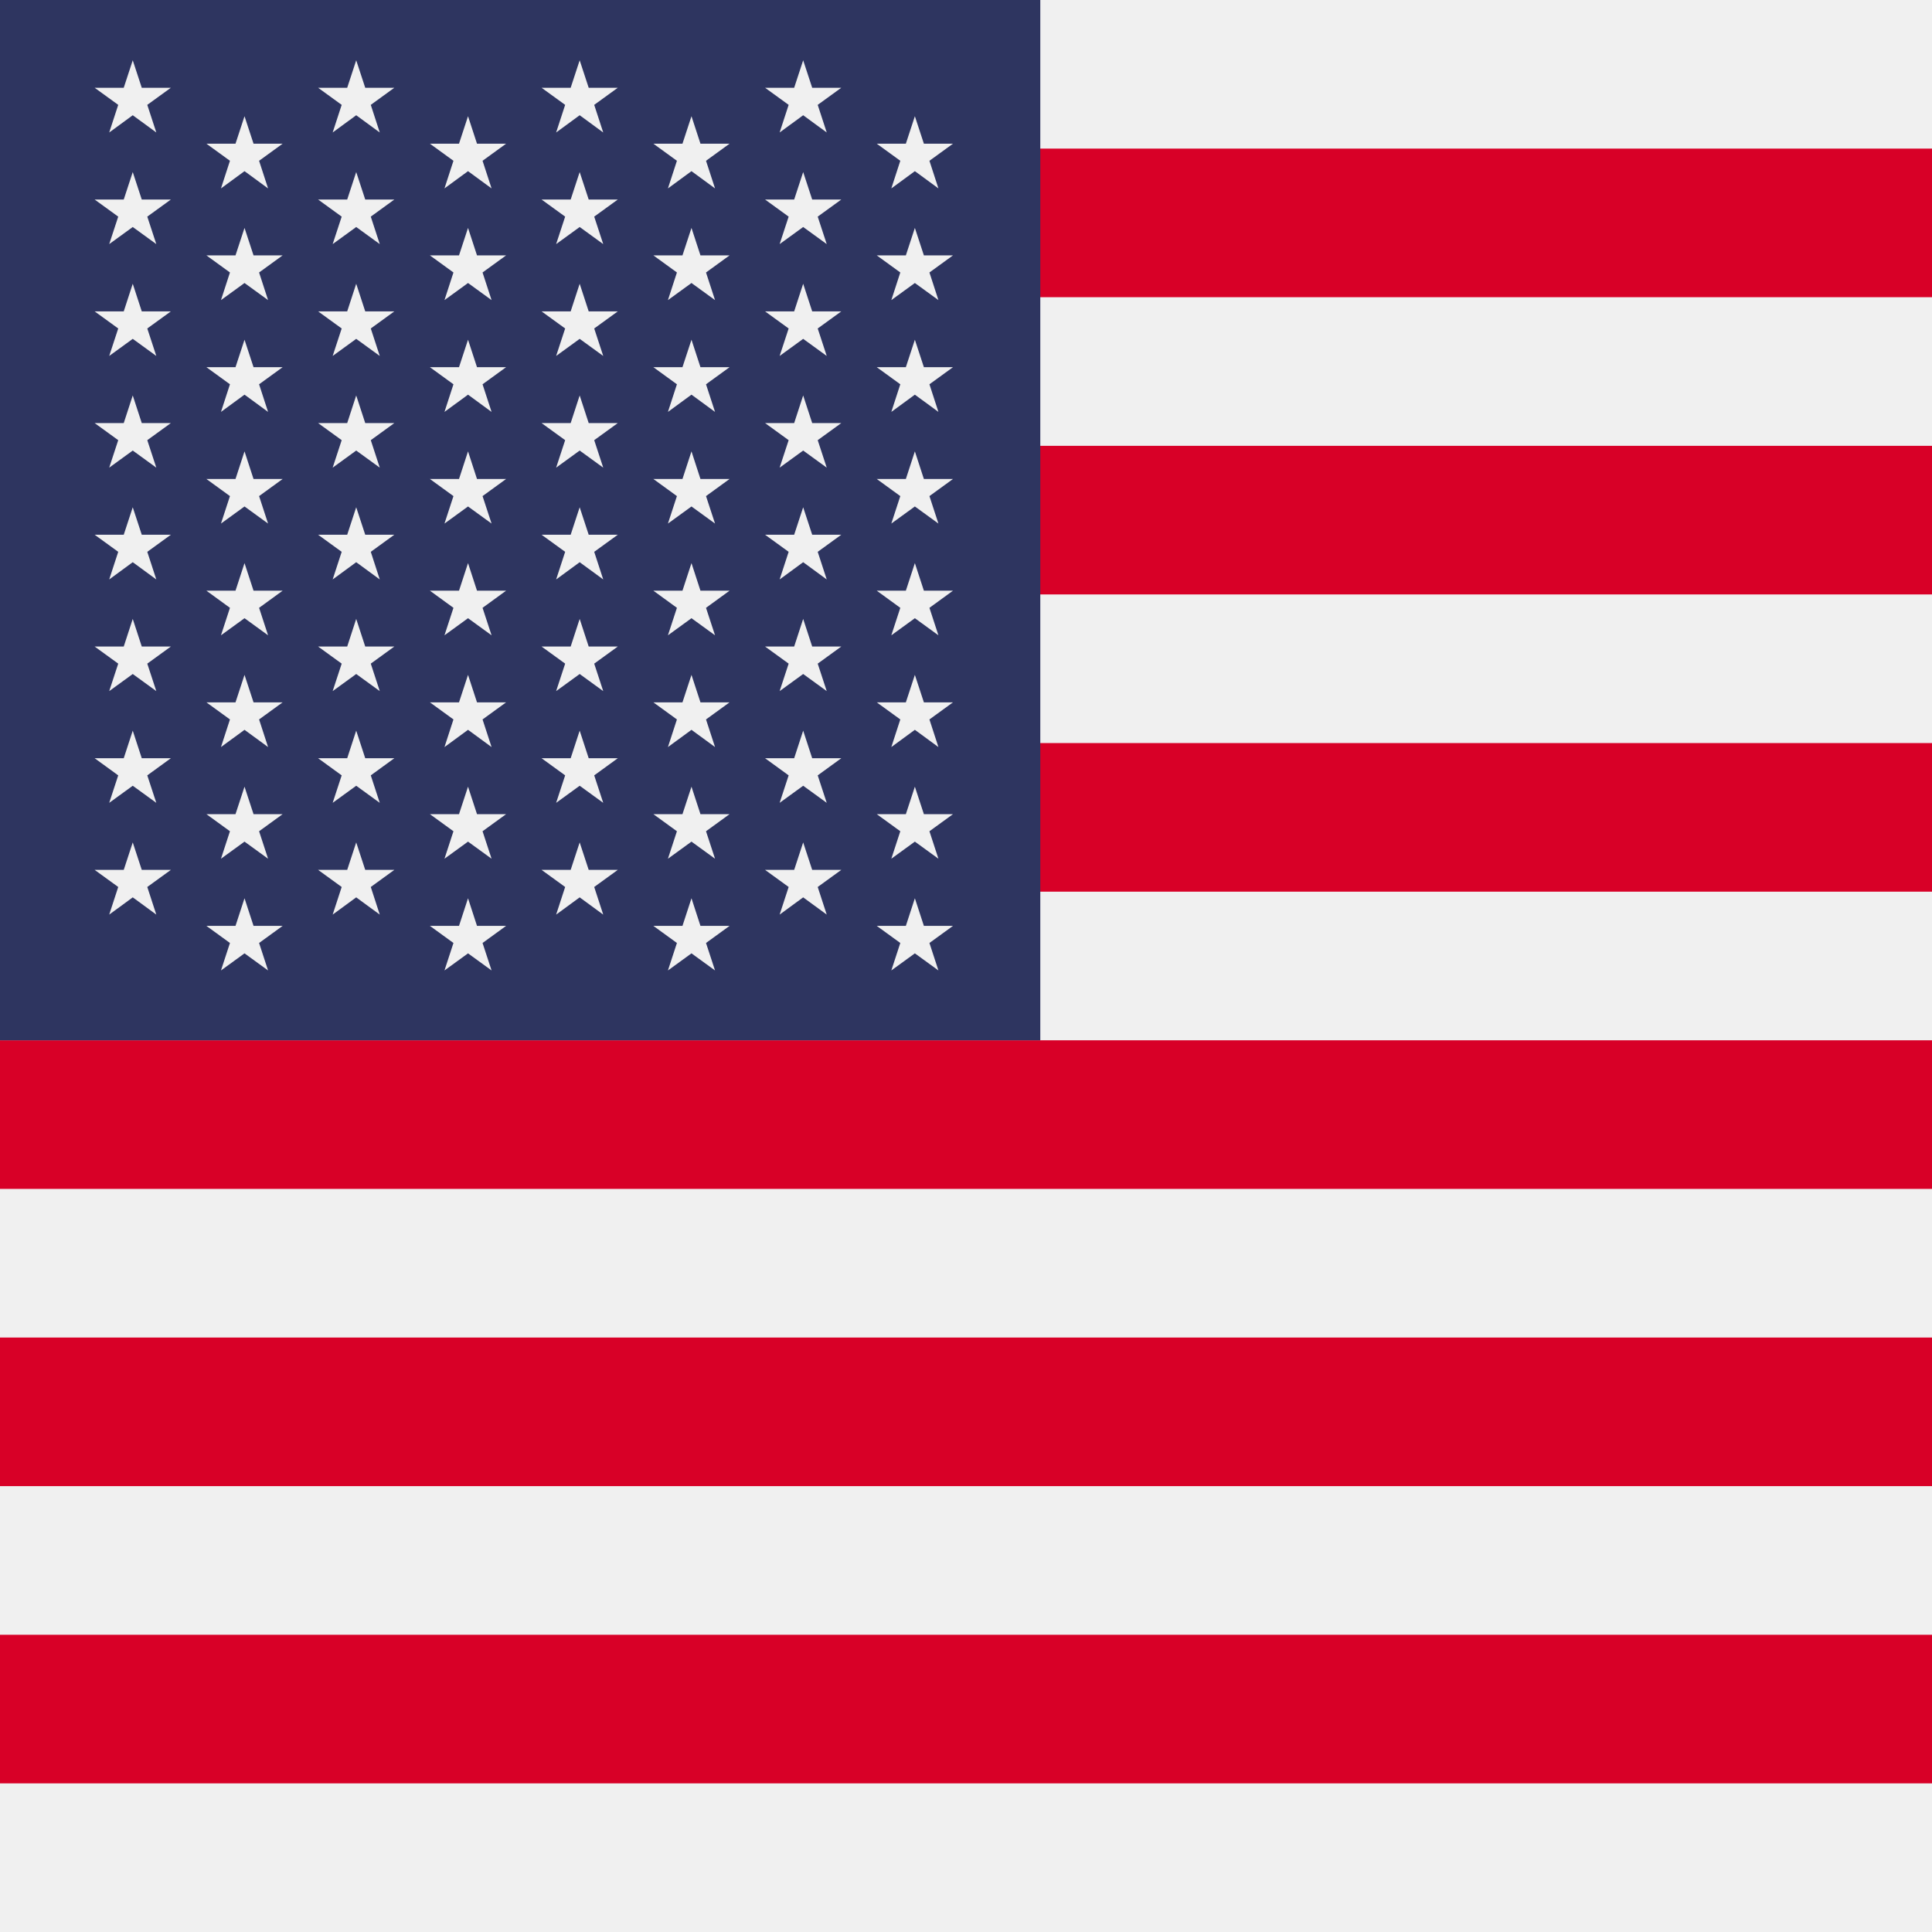 <svg xmlns="http://www.w3.org/2000/svg" viewBox="0 0 512 512">
  <rect width="512" height="512" fill="#f0f0f0"/>
  <g fill="#d80027">
    <rect width="512" height="39.38" y="39.38"/>
    <rect width="512" height="39.38" y="118.15"/>
    <rect width="512" height="39.38" y="196.92"/>
    <rect width="512" height="39.38" y="275.69"/>
    <rect width="512" height="39.38" y="354.46"/>
    <rect width="512" height="39.38" y="433.23"/>
  </g>
  <rect width="275.69" height="275.69" fill="#2e3560"/>
  <g fill="#f0f0f0">
    <path d="M35.18 15.98l2.39 7.28h7.71l-6.25 4.53 2.39 7.32-6.24-4.57-6.24 4.57 2.39-7.32-6.25-4.53h7.71zM35.18 45.6l2.39 7.28h7.71l-6.25 4.53 2.39 7.28-6.24-4.53-6.24 4.53 2.39-7.28-6.25-4.53h7.71zM35.18 75.2l2.39 7.32h7.71l-6.25 4.53 2.39 7.28-6.24-4.53-6.24 4.53 2.39-7.28-6.25-4.53h7.71zM35.18 104.8l2.39 7.32h7.71l-6.25 4.53 2.39 7.28-6.24-4.53-6.24 4.53 2.39-7.28-6.25-4.53h7.71zM35.18 134.43l2.39 7.28h7.71l-6.25 4.53 2.39 7.32-6.24-4.57-6.24 4.57 2.39-7.32-6.25-4.53h7.71zM35.18 164.02l2.39 7.32h7.71l-6.25 4.53 2.39 7.28-6.24-4.53-6.24 4.53 2.39-7.28-6.25-4.53h7.71zM35.18 193.63l2.39 7.31h7.71l-6.25 4.54 2.39 7.28-6.24-4.53-6.24 4.53 2.39-7.28-6.25-4.54h7.71zM35.18 223.25l2.39 7.28h7.71l-6.25 4.53 2.39 7.32-6.24-4.57-6.24 4.57 2.39-7.32-6.25-4.53h7.71zM64.8 30.8l2.39 7.28h7.71l-6.24 4.53 2.38 7.32-6.24-4.57-6.24 4.57 2.38-7.32-6.24-4.53h7.71zM64.8 60.4l2.39 7.28h7.71l-6.24 4.53 2.38 7.32-6.24-4.53-6.24 4.53 2.38-7.32-6.24-4.53h7.71zM64.8 90.03l2.39 7.28h7.71l-6.24 4.53 2.38 7.32-6.24-4.57-6.24 4.57 2.38-7.32-6.24-4.53h7.71zM64.8 119.62l2.39 7.32h7.71l-6.24 4.53 2.38 7.28-6.24-4.53-6.24 4.53 2.38-7.28-6.24-4.53h7.71zM64.8 149.23l2.39 7.31h7.71l-6.24 4.54 2.38 7.28-6.24-4.53-6.24 4.53 2.38-7.28-6.24-4.54h7.71zM64.8 178.85l2.39 7.28h7.71l-6.24 4.53 2.38 7.32-6.24-4.57-6.24 4.57 2.38-7.32-6.24-4.53h7.71zM64.8 208.48l2.39 7.28h7.71l-6.24 4.53 2.38 7.28-6.24-4.53-6.24 4.53 2.38-7.28-6.24-4.53h7.71zM64.8 238.05l2.39 7.32h7.71l-6.24 4.53 2.38 7.28-6.24-4.53-6.24 4.53 2.38-7.28-6.24-4.53h7.71zM94.4 15.98l2.39 7.28h7.71l-6.24 4.53 2.38 7.32-6.24-4.57-6.24 4.57 2.39-7.32-6.25-4.53h7.71zM94.4 45.6l2.39 7.28h7.71l-6.24 4.53 2.38 7.28-6.24-4.53-6.24 4.53 2.39-7.28-6.25-4.53h7.71zM94.4 75.2l2.39 7.32h7.71l-6.24 4.53 2.38 7.28-6.24-4.53-6.24 4.53 2.39-7.28-6.25-4.53h7.71zM94.4 104.8l2.39 7.32h7.71l-6.24 4.53 2.38 7.28-6.24-4.53-6.24 4.53 2.39-7.28-6.25-4.53h7.71zM94.4 134.43l2.39 7.28h7.71l-6.24 4.53 2.38 7.32-6.24-4.57-6.24 4.57 2.39-7.32-6.25-4.53h7.71zM94.4 164.02l2.39 7.32h7.71l-6.24 4.53 2.38 7.28-6.24-4.53-6.24 4.53 2.39-7.28-6.25-4.53h7.71zM94.4 193.63l2.39 7.31h7.71l-6.24 4.54 2.38 7.28-6.24-4.53-6.24 4.53 2.39-7.28-6.25-4.54h7.71zM94.4 223.25l2.39 7.28h7.71l-6.24 4.53 2.38 7.32-6.24-4.57-6.24 4.57 2.39-7.32-6.25-4.53h7.71zM124.03 30.8l2.38 7.28h7.71l-6.24 4.53 2.39 7.32-6.24-4.57-6.24 4.57 2.38-7.32-6.24-4.53h7.71zM124.03 60.4l2.38 7.28h7.71l-6.24 4.53 2.39 7.32-6.24-4.53-6.24 4.53 2.38-7.32-6.24-4.53h7.71zM124.03 90.03l2.38 7.28h7.71l-6.24 4.53 2.39 7.32-6.24-4.57-6.24 4.57 2.38-7.32-6.24-4.53h7.71zM124.03 119.62l2.38 7.32h7.71l-6.24 4.53 2.39 7.28-6.24-4.53-6.24 4.53 2.38-7.28-6.24-4.53h7.71zM124.03 149.23l2.38 7.31h7.71l-6.24 4.54 2.39 7.28-6.24-4.53-6.24 4.53 2.38-7.28-6.24-4.54h7.71zM124.03 178.85l2.38 7.28h7.71l-6.24 4.53 2.39 7.32-6.24-4.57-6.24 4.57 2.38-7.32-6.24-4.53h7.71zM124.03 208.48l2.38 7.28h7.71l-6.24 4.53 2.39 7.28-6.24-4.53-6.24 4.53 2.38-7.28-6.24-4.53h7.71zM124.03 238.05l2.38 7.32h7.71l-6.24 4.53 2.39 7.28-6.24-4.53-6.24 4.53 2.38-7.28-6.24-4.53h7.71zM153.62 15.98l2.39 7.28h7.71l-6.25 4.53 2.39 7.32-6.24-4.57-6.24 4.57 2.39-7.32-6.25-4.53h7.71zM153.62 45.6l2.39 7.28h7.71l-6.25 4.53 2.39 7.28-6.24-4.53-6.24 4.53 2.39-7.28-6.25-4.53h7.71zM153.62 75.2l2.39 7.32h7.71l-6.25 4.53 2.39 7.28-6.24-4.53-6.24 4.53 2.39-7.28-6.25-4.53h7.71zM153.62 104.8l2.39 7.32h7.71l-6.25 4.53 2.39 7.28-6.24-4.53-6.24 4.53 2.39-7.28-6.25-4.53h7.71zM153.62 134.43l2.39 7.28h7.71l-6.25 4.53 2.39 7.32-6.24-4.57-6.24 4.57 2.39-7.32-6.25-4.53h7.71zM153.62 164.02l2.39 7.32h7.71l-6.25 4.53 2.39 7.28-6.24-4.53-6.24 4.53 2.39-7.28-6.25-4.53h7.71zM153.62 193.63l2.39 7.31h7.71l-6.25 4.54 2.39 7.28-6.24-4.53-6.24 4.53 2.39-7.28-6.25-4.54h7.71zM153.62 223.25l2.39 7.28h7.71l-6.25 4.53 2.39 7.32-6.24-4.57-6.24 4.57 2.39-7.32-6.25-4.53h7.71zM183.25 30.8l2.38 7.28h7.71l-6.24 4.53 2.39 7.32-6.24-4.57-6.24 4.57 2.38-7.32-6.24-4.53h7.71zM183.25 60.4l2.38 7.28h7.71l-6.24 4.53 2.39 7.32-6.24-4.53-6.24 4.53 2.38-7.32-6.24-4.53h7.71zM183.25 90.03l2.38 7.28h7.71l-6.24 4.53 2.39 7.32-6.24-4.57-6.24 4.57 2.38-7.32-6.24-4.53h7.71zM183.25 119.62l2.38 7.32h7.71l-6.24 4.53 2.39 7.28-6.24-4.53-6.24 4.53 2.38-7.28-6.24-4.53h7.71zM183.25 149.23l2.38 7.31h7.71l-6.24 4.54 2.39 7.28-6.24-4.53-6.24 4.53 2.38-7.28-6.24-4.54h7.71zM183.25 178.85l2.38 7.28h7.71l-6.24 4.53 2.39 7.32-6.24-4.57-6.24 4.57 2.38-7.32-6.24-4.53h7.71zM183.25 208.48l2.38 7.28h7.71l-6.24 4.53 2.39 7.28-6.24-4.53-6.24 4.53 2.38-7.28-6.24-4.53h7.71zM183.25 238.05l2.38 7.32h7.71l-6.24 4.53 2.39 7.28-6.24-4.53-6.24 4.53 2.38-7.28-6.24-4.53h7.71zM212.85 15.98l2.39 7.28h7.71l-6.25 4.53 2.39 7.32-6.24-4.57-6.24 4.57 2.39-7.32-6.25-4.53h7.71zM212.85 45.6l2.39 7.28h7.71l-6.25 4.53 2.39 7.28-6.24-4.53-6.24 4.53 2.39-7.28-6.25-4.53h7.71zM212.85 75.2l2.39 7.32h7.71l-6.25 4.53 2.39 7.28-6.24-4.53-6.24 4.53 2.39-7.28-6.25-4.53h7.71zM212.85 104.8l2.39 7.32h7.71l-6.25 4.53 2.39 7.28-6.24-4.53-6.24 4.53 2.39-7.28-6.25-4.53h7.71zM212.85 134.43l2.39 7.28h7.71l-6.25 4.53 2.39 7.32-6.24-4.57-6.24 4.57 2.39-7.32-6.25-4.53h7.71zM212.85 164.02l2.39 7.32h7.71l-6.25 4.53 2.39 7.28-6.24-4.53-6.24 4.53 2.39-7.28-6.25-4.53h7.71zM212.85 193.63l2.39 7.31h7.71l-6.25 4.54 2.39 7.28-6.24-4.53-6.24 4.53 2.39-7.28-6.25-4.54h7.71zM212.85 223.25l2.39 7.28h7.71l-6.25 4.53 2.39 7.32-6.24-4.57-6.24 4.57 2.39-7.32-6.25-4.53h7.71zM242.45 30.8l2.39 7.28h7.71l-6.24 4.53 2.38 7.32-6.24-4.57-6.24 4.57 2.38-7.32-6.24-4.53h7.71zM242.45 60.4l2.39 7.28h7.71l-6.24 4.53 2.38 7.32-6.24-4.53-6.24 4.53 2.38-7.32-6.24-4.53h7.71zM242.45 90.03l2.39 7.28h7.71l-6.24 4.53 2.38 7.32-6.24-4.57-6.24 4.57 2.38-7.32-6.24-4.53h7.71zM242.45 119.62l2.39 7.32h7.71l-6.24 4.53 2.38 7.28-6.24-4.53-6.24 4.53 2.38-7.28-6.24-4.53h7.71zM242.45 149.23l2.39 7.31h7.71l-6.24 4.54 2.38 7.28-6.24-4.53-6.24 4.53 2.38-7.28-6.24-4.54h7.71zM242.45 178.85l2.39 7.28h7.71l-6.24 4.53 2.38 7.32-6.24-4.57-6.24 4.57 2.38-7.32-6.24-4.53h7.71zM242.45 208.48l2.39 7.28h7.71l-6.24 4.53 2.38 7.28-6.24-4.53-6.24 4.53 2.38-7.28-6.24-4.53h7.71zM242.45 238.05l2.39 7.32h7.71l-6.24 4.53 2.38 7.28-6.24-4.53-6.24 4.53 2.38-7.28-6.24-4.53h7.71z"/>
  </g>
</svg> 